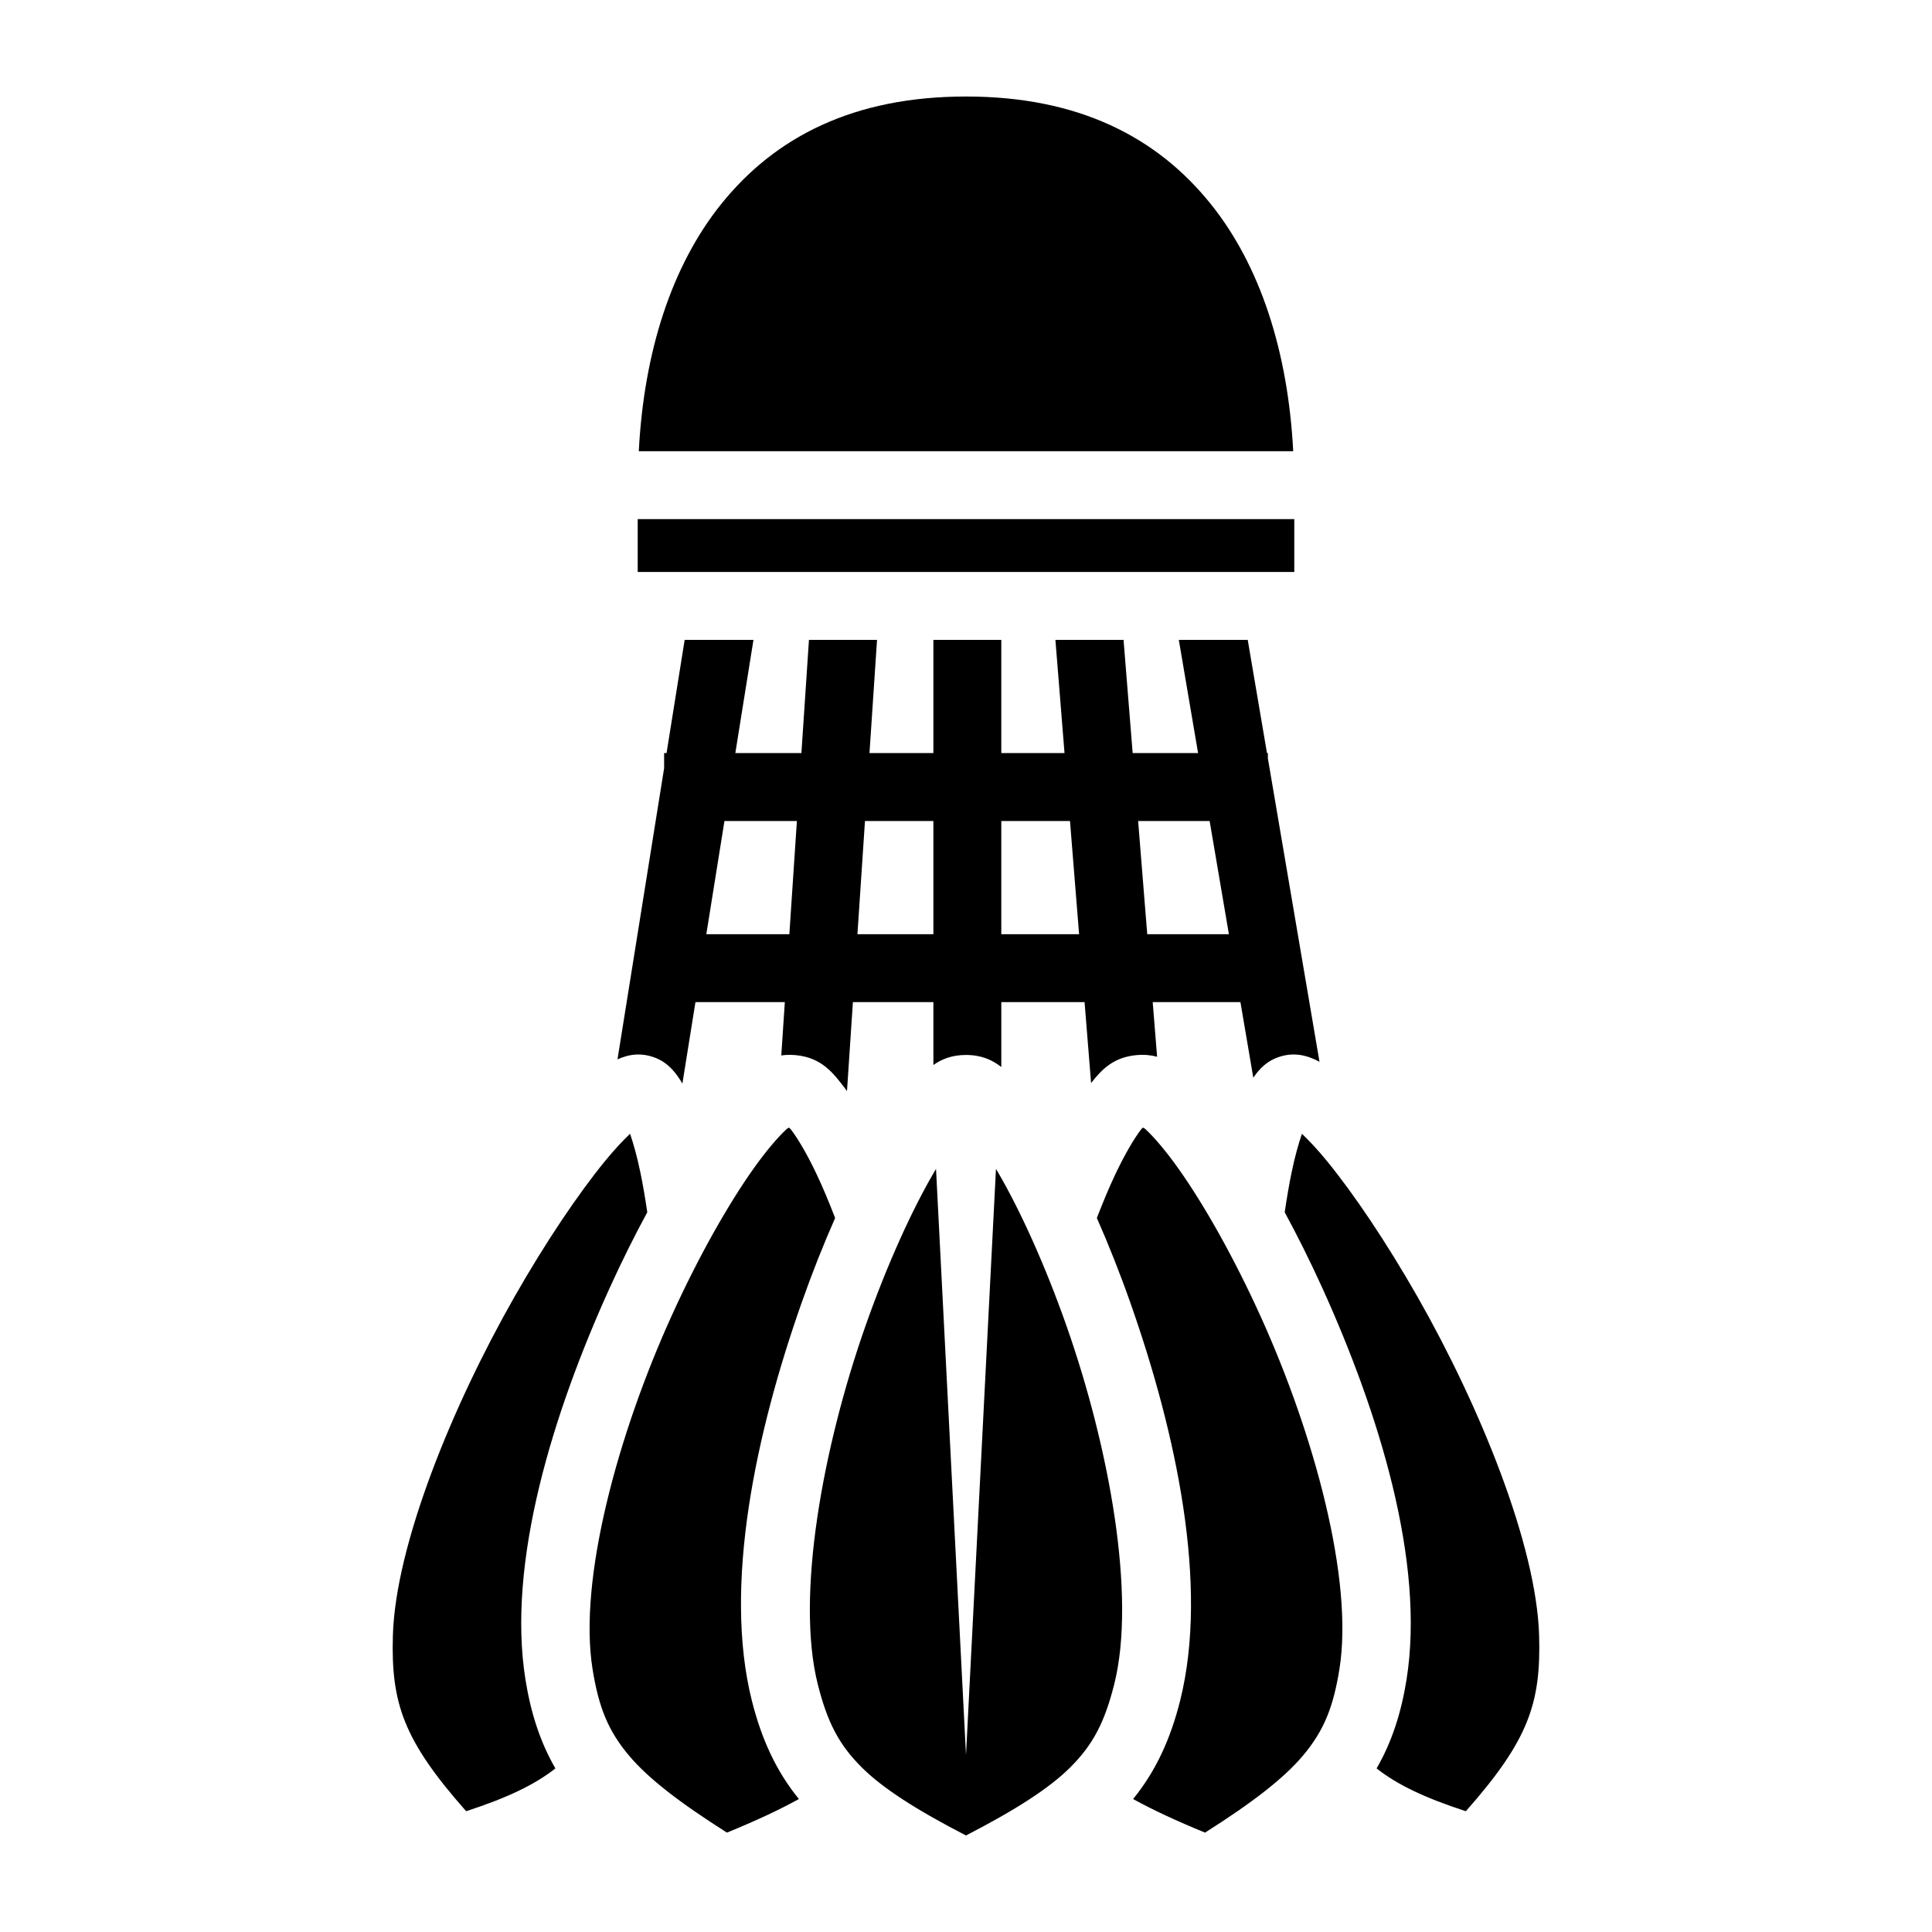 <svg xmlns="http://www.w3.org/2000/svg" viewBox="0 0 512 512" width="512" height="512"><path fill="#fff" d="M0 0h512v512H0z"/><path fill="#000" d="M256 25.577c-29.75 0-50.618 10.68-64.973 28.623-12.914 16.144-20.364 38.79-21.74 65.377h173.426c-1.376-26.586-8.826-49.233-21.74-65.377C306.618 36.257 285.75 25.577 256 25.577zm-87 112v14h174v-14H169zm12.443 32l-4.802 30H176v3.994l-12.357 77.167c1.428-.63 3.16-1.226 5.207-1.283.305-.01.616-.005.935.012.85.045 1.748.188 2.694.46 3.733 1.07 5.666 3.31 7.077 5.24.48.654.894 1.32 1.287 1.993l3.455-21.583h23.69l-.94 14.123c.77-.11 1.58-.17 2.448-.154.41.007.832.028 1.266.066 6.942.61 10.032 4.716 13.134 8.764.19.248.377.51.565.766l1.568-23.565h21.327v16.658c2.24-1.575 4.94-2.658 8.643-2.658 4.105 0 6.98 1.33 9.357 3.188v-17.188h22.065l1.726 21.443c2.796-3.567 5.923-6.866 12.088-7.408 2.057-.18 3.828.007 5.41.44l-1.166-14.475h23.25l3.41 20.04c.103-.15.194-.303.303-.452 1.41-1.928 3.344-4.17 7.078-5.24.947-.27 1.845-.414 2.695-.46.32-.016.63-.02.935-.01 2.137.06 3.942.705 5.405 1.364.392.176.757.372 1.125.566L336 200.966v-1.39h-.236l-5.104-30H312.4l5.104 30h-17.336l-2.414-30h-18.06l2.415 30h-16.753v-30h-18v30h-16.933l1.998-30h-18.04l-2 30H194.87l4.804-30h-18.23zm10.543 48h19.2l-2 30h-22.004l4.804-30zm37.24 0h18.13v30H227.23l1.997-30zm36.13 0h18.203l2.413 30h-20.616v-30zm36.26 0h18.95l5.104 30h-21.64l-2.413-30zm-92.542 81.246c-.26.187-.317.13-.615.403-2.248 2.058-5.392 5.725-8.773 10.486-6.76 9.522-14.636 23.43-21.718 39.035-14.166 31.21-24.75 69.83-20.933 93.586 1.633 10.164 4.142 16.383 9.713 22.98 5.046 5.977 13.334 12.386 25.902 20.348 7.703-3.16 13.956-6.07 19.063-8.903-6.09-7.457-9.938-16.05-12.442-25.98-7.73-30.66 1.108-71.263 13.133-105.434 2.81-7.982 5.82-15.557 8.914-22.56-1.638-4.26-3.286-8.186-4.902-11.6-2.498-5.278-4.953-9.437-6.807-11.856-.245-.322-.31-.274-.536-.504zm93.852 0c-.226.23-.29.182-.537.504-1.855 2.42-4.31 6.578-6.808 11.856-1.616 3.414-3.264 7.34-4.902 11.6 3.093 7.003 6.105 14.578 8.914 22.56 12.025 34.17 20.863 74.775 13.133 105.435-2.504 9.93-6.35 18.522-12.442 25.98 5.107 2.83 11.36 5.743 19.063 8.903 12.568-7.96 20.856-14.37 25.902-20.347 5.57-6.597 8.08-12.816 9.713-22.98 3.817-23.757-6.767-62.376-20.932-93.586-7.08-15.605-14.957-29.513-21.717-39.035-3.38-4.76-6.525-8.428-8.772-10.486-.297-.274-.353-.216-.614-.403zm-135.95 1.635c-1.903 1.823-4.114 4.144-6.685 7.29-7.01 8.585-15.662 21.378-23.95 35.925-16.576 29.093-31.543 65.874-32.223 89.785-.508 17.885 2.766 27.703 19.418 46.533 10.897-3.552 18.163-7.016 23.65-11.34-4.07-7.05-6.53-14.81-7.92-23.462-5.017-31.22 7.342-70.893 22.313-103.88 3.214-7.082 6.57-13.796 9.96-20.047-.554-3.766-1.154-7.28-1.798-10.41-.892-4.343-1.857-7.72-2.765-10.392zm178.05 0c-.91 2.672-1.874 6.05-2.766 10.39-.644 3.132-1.244 6.646-1.797 10.413 3.39 6.252 6.745 12.966 9.96 20.048 14.97 32.987 27.33 72.66 22.313 103.88-1.39 8.653-3.85 16.412-7.922 23.46 5.488 4.326 12.754 7.79 23.65 11.343 16.653-18.83 19.927-28.647 19.42-46.532-.68-23.91-15.648-60.692-32.224-89.785-8.288-14.547-16.94-27.34-23.95-35.924-2.572-3.148-4.783-5.47-6.685-7.292zm-96.97 9.328c-.153.258-.3.483-.454.746-5.9 10.077-12.528 24.62-18.217 40.785-11.378 32.33-18.54 71.73-12.658 95.06 2.516 9.983 5.562 15.958 11.69 22.042 5.55 5.51 14.366 11.172 27.583 18.003 13.217-6.83 22.034-12.493 27.584-18.004 6.127-6.085 9.173-12.06 11.69-22.042 5.882-23.332-1.28-62.73-12.66-95.06-5.688-16.166-12.315-30.71-18.216-40.786-.154-.263-.3-.488-.455-.746L256 465.108l-7.943-155.322z"/></svg>